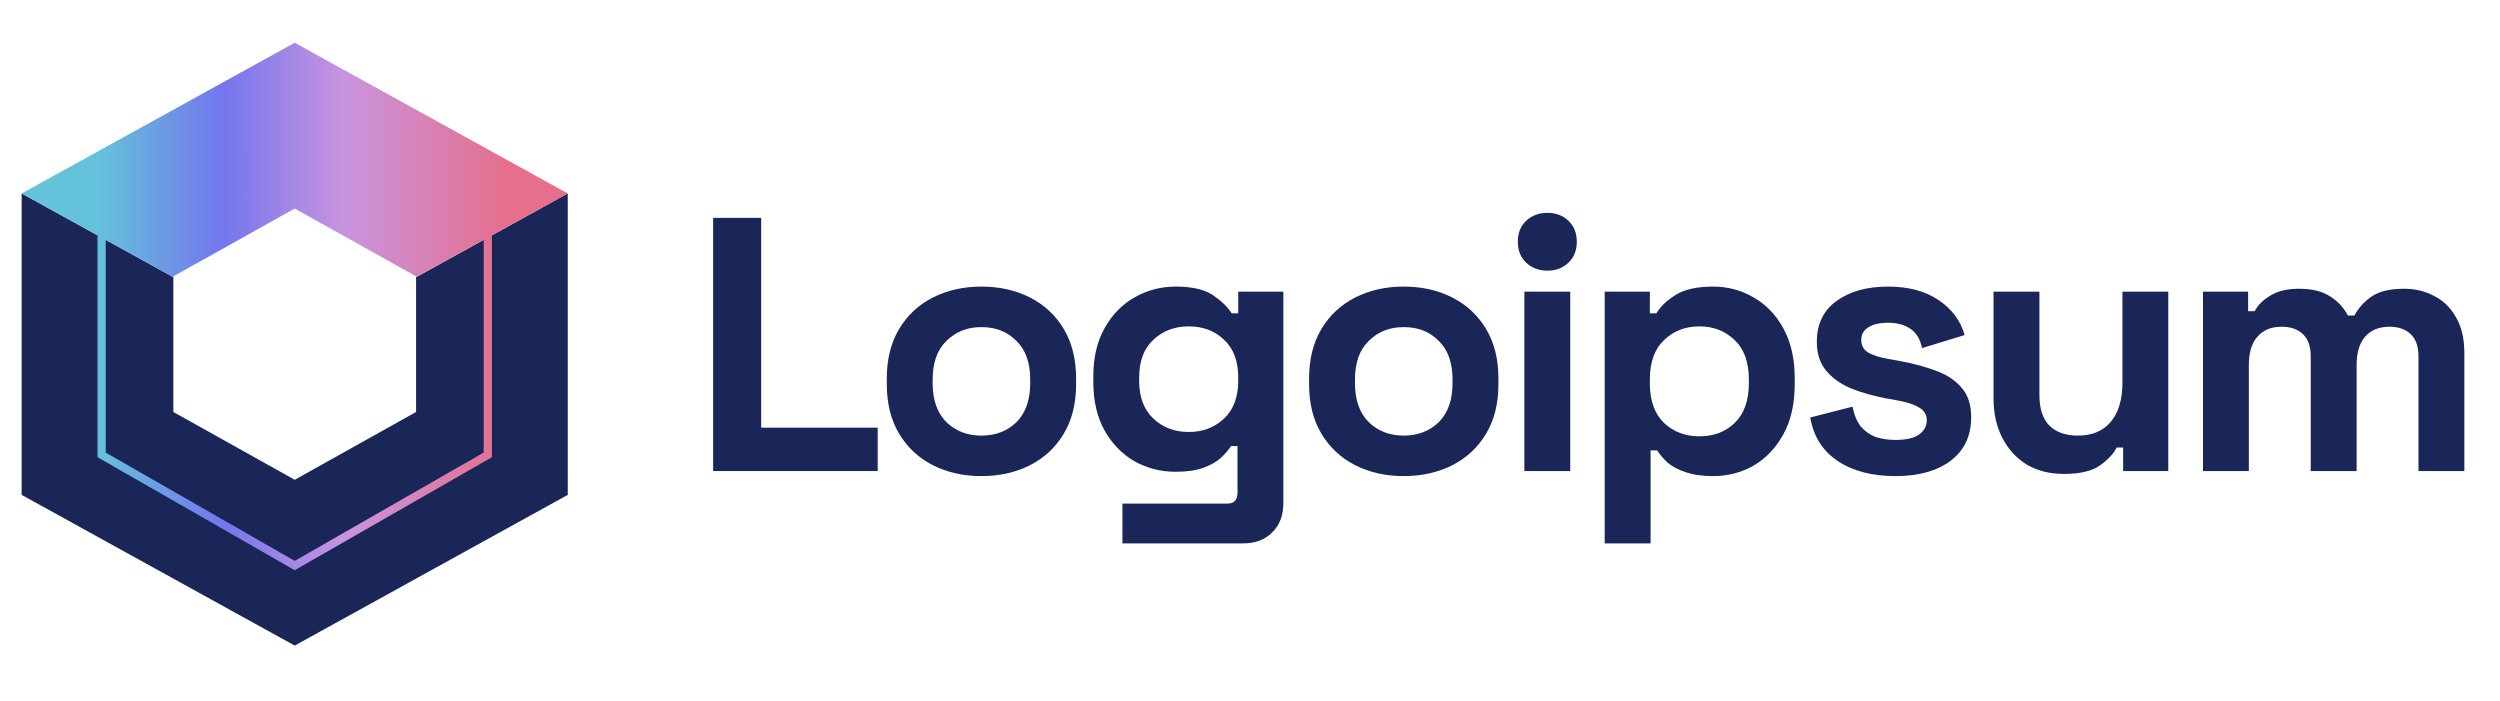 <svg width="82" height="23" viewBox="0 0 82 23" fill="none" xmlns="http://www.w3.org/2000/svg">
<g clip-path="url(#clip0_10_55302)">
<path d="M0.71 16.232L0.71 6.345L5.686 9.092V13.513L9.666 15.737L13.647 13.513V9.092L18.622 6.345V16.232L9.666 21.175L0.71 16.232Z" fill="#192657"/>
<path fill-rule="evenodd" clip-rule="evenodd" d="M3.198 7.719L0.71 6.345L9.666 1.402L18.622 6.345L16.135 7.719V14.996L9.666 18.703L3.198 14.996L3.198 7.719ZM15.865 7.867L13.647 9.092V9.064L9.666 6.84L5.686 9.064V9.092L3.468 7.867V14.844L9.666 18.397L15.865 14.844V7.867Z" fill="url(#paint0_linear_10_55302)"/>
<path d="M23.391 15.45V7.146H24.967V14.027H28.788V15.45H23.391Z" fill="#192657"/>
<path d="M32.191 15.616C31.602 15.616 31.073 15.498 30.603 15.261C30.134 15.023 29.763 14.679 29.493 14.228C29.222 13.778 29.087 13.236 29.087 12.603V12.413C29.087 11.781 29.222 11.239 29.493 10.788C29.763 10.337 30.134 9.993 30.603 9.756C31.073 9.519 31.602 9.4 32.191 9.4C32.781 9.4 33.31 9.519 33.78 9.756C34.249 9.993 34.62 10.337 34.89 10.788C35.161 11.239 35.296 11.781 35.296 12.413V12.603C35.296 13.236 35.161 13.778 34.89 14.228C34.62 14.679 34.249 15.023 33.78 15.261C33.31 15.498 32.781 15.616 32.191 15.616ZM32.191 14.288C32.653 14.288 33.035 14.141 33.338 13.849C33.64 13.548 33.791 13.121 33.791 12.568V12.449C33.791 11.895 33.64 11.472 33.338 11.18C33.043 10.879 32.661 10.729 32.191 10.729C31.73 10.729 31.348 10.879 31.045 11.18C30.742 11.472 30.591 11.895 30.591 12.449V12.568C30.591 13.121 30.742 13.548 31.045 13.849C31.348 14.141 31.73 14.288 32.191 14.288Z" fill="#192657"/>
<path d="M35.861 12.532V12.342C35.861 11.725 35.984 11.199 36.231 10.764C36.478 10.321 36.804 9.985 37.21 9.756C37.624 9.519 38.074 9.4 38.56 9.4C39.101 9.4 39.511 9.495 39.79 9.685C40.068 9.874 40.271 10.072 40.399 10.278H40.614V9.566H42.094V16.494C42.094 16.898 41.975 17.218 41.736 17.455C41.497 17.701 41.179 17.823 40.781 17.823H36.816V16.518H40.255C40.478 16.518 40.59 16.399 40.59 16.162V14.632H40.375C40.295 14.758 40.184 14.889 40.04 15.023C39.897 15.15 39.706 15.257 39.467 15.344C39.228 15.431 38.926 15.474 38.56 15.474C38.074 15.474 37.624 15.359 37.21 15.13C36.804 14.893 36.478 14.557 36.231 14.122C35.984 13.679 35.861 13.149 35.861 12.532ZM38.99 14.169C39.451 14.169 39.837 14.023 40.148 13.73C40.458 13.438 40.614 13.026 40.614 12.496V12.378C40.614 11.84 40.458 11.429 40.148 11.144C39.845 10.851 39.459 10.705 38.99 10.705C38.528 10.705 38.142 10.851 37.831 11.144C37.521 11.429 37.365 11.84 37.365 12.378V12.496C37.365 13.026 37.521 13.438 37.831 13.73C38.142 14.023 38.528 14.169 38.99 14.169Z" fill="#192657"/>
<path d="M46.043 15.616C45.454 15.616 44.925 15.498 44.455 15.261C43.985 15.023 43.615 14.679 43.344 14.228C43.074 13.778 42.938 13.236 42.938 12.603V12.413C42.938 11.781 43.074 11.239 43.344 10.788C43.615 10.337 43.985 9.993 44.455 9.756C44.925 9.519 45.454 9.4 46.043 9.4C46.632 9.4 47.162 9.519 47.631 9.756C48.101 9.993 48.471 10.337 48.742 10.788C49.013 11.239 49.148 11.781 49.148 12.413V12.603C49.148 13.236 49.013 13.778 48.742 14.228C48.471 14.679 48.101 15.023 47.631 15.261C47.162 15.498 46.632 15.616 46.043 15.616ZM46.043 14.288C46.505 14.288 46.887 14.141 47.19 13.849C47.492 13.548 47.643 13.121 47.643 12.568V12.449C47.643 11.895 47.492 11.472 47.19 11.18C46.895 10.879 46.513 10.729 46.043 10.729C45.581 10.729 45.199 10.879 44.897 11.18C44.594 11.472 44.443 11.895 44.443 12.449V12.568C44.443 13.121 44.594 13.548 44.897 13.849C45.199 14.141 45.581 14.288 46.043 14.288Z" fill="#192657"/>
<path d="M49.999 15.45V9.566H51.504V15.45H49.999ZM50.752 8.878C50.481 8.878 50.25 8.791 50.059 8.617C49.876 8.443 49.784 8.214 49.784 7.929C49.784 7.644 49.876 7.415 50.059 7.241C50.25 7.067 50.481 6.98 50.752 6.98C51.03 6.98 51.261 7.067 51.444 7.241C51.627 7.415 51.719 7.644 51.719 7.929C51.719 8.214 51.627 8.443 51.444 8.617C51.261 8.791 51.03 8.878 50.752 8.878Z" fill="#192657"/>
<path d="M52.634 17.823V9.566H54.115V10.278H54.33C54.465 10.049 54.676 9.847 54.963 9.673C55.249 9.491 55.659 9.4 56.193 9.4C56.67 9.4 57.112 9.519 57.518 9.756C57.924 9.985 58.25 10.325 58.497 10.776C58.744 11.227 58.867 11.773 58.867 12.413V12.603C58.867 13.244 58.744 13.789 58.497 14.24C58.25 14.691 57.924 15.035 57.518 15.272C57.112 15.502 56.67 15.616 56.193 15.616C55.834 15.616 55.532 15.573 55.285 15.486C55.046 15.407 54.851 15.304 54.7 15.178C54.557 15.043 54.441 14.909 54.354 14.774H54.139V17.823H52.634ZM55.739 14.311C56.209 14.311 56.595 14.165 56.897 13.873C57.208 13.572 57.363 13.137 57.363 12.568V12.449C57.363 11.879 57.208 11.448 56.897 11.156C56.587 10.855 56.201 10.705 55.739 10.705C55.277 10.705 54.891 10.855 54.58 11.156C54.27 11.448 54.115 11.879 54.115 12.449V12.568C54.115 13.137 54.27 13.572 54.58 13.873C54.891 14.165 55.277 14.311 55.739 14.311Z" fill="#192657"/>
<path d="M62.171 15.616C61.399 15.616 60.766 15.45 60.273 15.118C59.779 14.786 59.481 14.311 59.377 13.694L60.762 13.339C60.818 13.615 60.91 13.833 61.037 13.991C61.172 14.149 61.336 14.264 61.527 14.335C61.725 14.398 61.94 14.43 62.171 14.43C62.521 14.43 62.78 14.371 62.948 14.252C63.115 14.126 63.198 13.971 63.198 13.789C63.198 13.607 63.119 13.469 62.959 13.374C62.8 13.271 62.546 13.188 62.195 13.125L61.861 13.066C61.447 12.987 61.069 12.88 60.726 12.745C60.384 12.603 60.109 12.409 59.902 12.164C59.696 11.919 59.592 11.603 59.592 11.215C59.592 10.63 59.807 10.183 60.237 9.874C60.666 9.558 61.232 9.4 61.932 9.4C62.593 9.4 63.143 9.546 63.58 9.839C64.018 10.132 64.305 10.515 64.44 10.99L63.043 11.417C62.98 11.116 62.848 10.903 62.649 10.776C62.458 10.65 62.219 10.586 61.932 10.586C61.646 10.586 61.427 10.638 61.276 10.741C61.125 10.835 61.049 10.97 61.049 11.144C61.049 11.334 61.128 11.476 61.288 11.571C61.447 11.658 61.662 11.725 61.932 11.773L62.267 11.832C62.713 11.911 63.115 12.018 63.473 12.152C63.839 12.279 64.126 12.465 64.333 12.71C64.548 12.947 64.655 13.271 64.655 13.683C64.655 14.3 64.428 14.778 63.974 15.118C63.529 15.45 62.928 15.616 62.171 15.616Z" fill="#192657"/>
<path d="M67.693 15.545C67.232 15.545 66.825 15.442 66.475 15.237C66.133 15.023 65.866 14.731 65.675 14.359C65.484 13.987 65.388 13.56 65.388 13.078V9.566H66.893V12.959C66.893 13.402 67.001 13.734 67.216 13.956C67.438 14.177 67.753 14.288 68.159 14.288C68.62 14.288 68.979 14.137 69.234 13.837C69.489 13.528 69.616 13.101 69.616 12.556V9.566H71.12V15.45H69.639V14.679H69.425C69.329 14.877 69.15 15.071 68.887 15.261C68.625 15.45 68.226 15.545 67.693 15.545Z" fill="#192657"/>
<path d="M72.258 15.45V9.566H73.738V10.207H73.953C74.056 10.009 74.228 9.839 74.466 9.697C74.705 9.546 75.02 9.471 75.41 9.471C75.832 9.471 76.17 9.554 76.425 9.72C76.68 9.878 76.874 10.088 77.01 10.349H77.225C77.36 10.096 77.551 9.886 77.798 9.72C78.045 9.554 78.395 9.471 78.849 9.471C79.215 9.471 79.546 9.55 79.84 9.708C80.142 9.859 80.381 10.092 80.557 10.408C80.739 10.717 80.831 11.108 80.831 11.583V15.45H79.326V11.69C79.326 11.365 79.243 11.124 79.076 10.966C78.908 10.8 78.674 10.717 78.371 10.717C78.029 10.717 77.762 10.828 77.571 11.049C77.388 11.262 77.297 11.571 77.297 11.974V15.45H75.792V11.69C75.792 11.365 75.708 11.124 75.541 10.966C75.374 10.8 75.139 10.717 74.836 10.717C74.494 10.717 74.228 10.828 74.037 11.049C73.853 11.262 73.762 11.571 73.762 11.974V15.45H72.258Z" fill="#192657"/>
</g>
<defs>
<linearGradient id="paint0_linear_10_55302" x1="3.198" y1="5.247" x2="16.632" y2="5.247" gradientUnits="userSpaceOnUse">
<stop stop-color="#64C2DB"/>
<stop offset="0.307" stop-color="#7476ED"/>
<stop offset="0.604" stop-color="#C994DF"/>
<stop offset="1" stop-color="#E56F8C"/>
</linearGradient>
<clipPath id="clip0_10_55302">
<rect width="81.037" height="21.6" fill="white" transform="translate(0.245 0.6)"/>
</clipPath>
</defs>
</svg>
